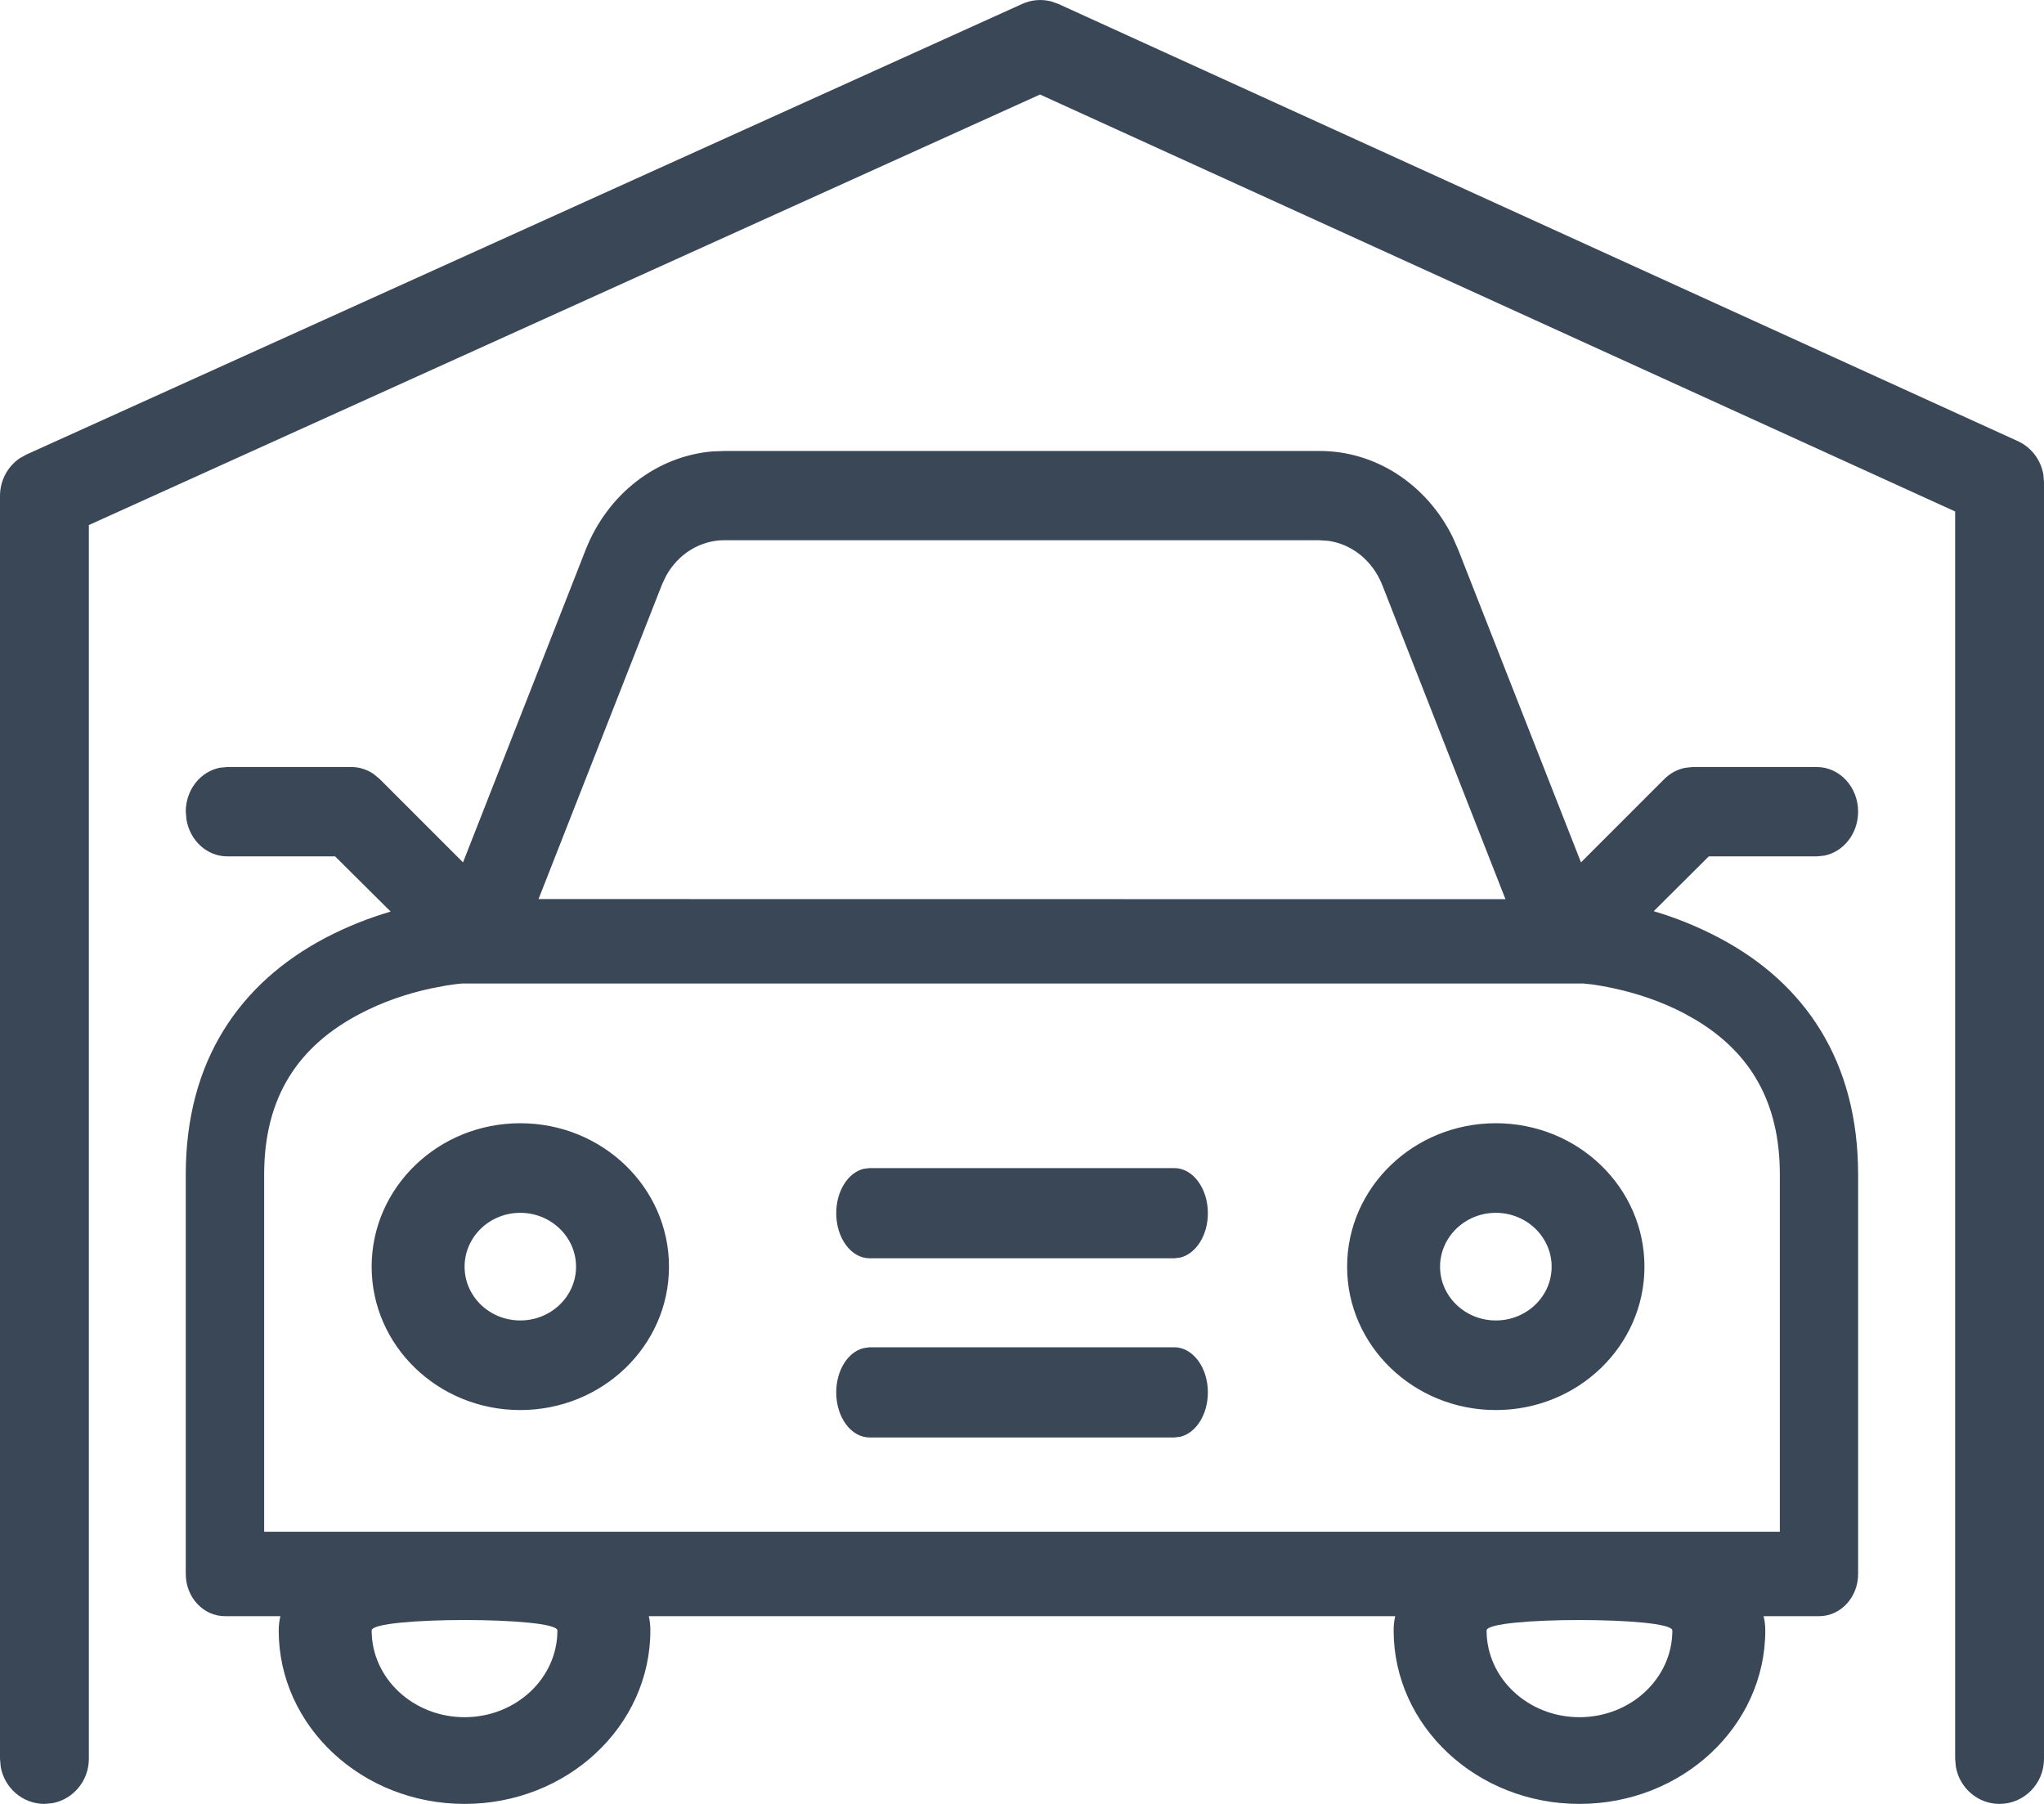 <svg width="17" height="15" viewBox="0 0 17 15" fill="none" xmlns="http://www.w3.org/2000/svg">
<path fill-rule="evenodd" clip-rule="evenodd" d="M8.744 0.012L8.803 0.033L16.782 3.668C16.896 3.72 16.975 3.826 16.995 3.948L17 4.01V14.625C17 14.832 16.834 15 16.63 15C16.449 15 16.298 14.867 16.267 14.692L16.261 14.625V4.253L8.65 0.786L0.739 4.366V14.625C0.739 14.809 0.608 14.962 0.436 14.994L0.37 15C0.188 15 0.037 14.867 0.006 14.692L0 14.625V4.123C0 3.996 0.063 3.879 0.165 3.81L0.219 3.78L8.501 0.033C8.578 -0.002 8.663 -0.009 8.744 0.012ZM10.969 3.75C11.437 3.747 11.864 4.025 12.082 4.466L12.128 4.571L13.149 7.171L13.843 6.477C13.891 6.43 13.95 6.398 14.013 6.385L14.077 6.378H15.11C15.3 6.378 15.454 6.544 15.454 6.749C15.454 6.932 15.333 7.083 15.172 7.115L15.11 7.121H14.212L13.754 7.577C13.928 7.628 14.114 7.701 14.301 7.8C15.012 8.176 15.454 8.825 15.454 9.766V13.088C15.454 13.282 15.309 13.439 15.129 13.439L14.668 13.439C14.677 13.477 14.682 13.517 14.682 13.558C14.682 14.354 13.99 15 13.136 15C12.283 15 11.591 14.354 11.591 13.558C11.591 13.517 11.595 13.477 11.604 13.439H5.396C5.405 13.477 5.409 13.517 5.409 13.558C5.409 14.354 4.717 15 3.864 15C3.01 15 2.318 14.354 2.318 13.558C2.318 13.517 2.323 13.477 2.332 13.439L1.871 13.439C1.691 13.439 1.545 13.282 1.545 13.088V9.766C1.545 8.824 1.991 8.176 2.706 7.799C2.891 7.702 3.075 7.631 3.249 7.58L2.787 7.121H1.89C1.721 7.121 1.58 6.989 1.551 6.816L1.545 6.749C1.545 6.567 1.667 6.416 1.828 6.384L1.89 6.378H2.923C2.988 6.378 3.051 6.398 3.106 6.435L3.157 6.477L3.851 7.171L4.872 4.569C5.056 4.105 5.463 3.794 5.922 3.754L6.029 3.75H10.969ZM4.636 13.558C4.636 13.442 3.091 13.442 3.091 13.558C3.091 13.956 3.437 14.279 3.864 14.279C4.29 14.279 4.636 13.956 4.636 13.558ZM13.909 13.558C13.909 13.442 12.364 13.442 12.364 13.558C12.364 13.956 12.71 14.279 13.136 14.279C13.563 14.279 13.909 13.956 13.909 13.558ZM13.168 8.178H3.845C3.817 8.18 3.773 8.185 3.716 8.194L3.585 8.219C3.382 8.263 3.179 8.332 2.992 8.431C2.485 8.697 2.197 9.117 2.197 9.766V12.737H14.803V9.766C14.803 9.159 14.553 8.753 14.111 8.485L14.014 8.43C13.829 8.332 13.627 8.263 13.425 8.219C13.353 8.203 13.291 8.193 13.244 8.186L13.168 8.178ZM9.767 11.203C9.921 11.203 10.046 11.371 10.046 11.578C10.046 11.762 9.947 11.916 9.817 11.947L9.767 11.953H7.232C7.079 11.953 6.955 11.786 6.955 11.578C6.955 11.394 7.053 11.241 7.183 11.21L7.232 11.203H9.767ZM4.327 9.34C5.01 9.34 5.564 9.874 5.564 10.533C5.564 11.191 5.01 11.725 4.327 11.725C3.644 11.725 3.091 11.191 3.091 10.533C3.091 9.874 3.644 9.34 4.327 9.34ZM12.441 9.34C13.124 9.34 13.677 9.874 13.677 10.533C13.677 11.191 13.124 11.725 12.441 11.725C11.758 11.725 11.204 11.191 11.204 10.533C11.204 9.874 11.758 9.34 12.441 9.34ZM4.327 10.085C4.071 10.085 3.864 10.286 3.864 10.533C3.864 10.78 4.071 10.98 4.327 10.98C4.583 10.98 4.791 10.78 4.791 10.533C4.791 10.286 4.583 10.085 4.327 10.085ZM12.441 10.085C12.185 10.085 11.977 10.286 11.977 10.533C11.977 10.78 12.185 10.98 12.441 10.98C12.697 10.98 12.905 10.78 12.905 10.533C12.905 10.286 12.697 10.085 12.441 10.085ZM9.767 9.713C9.921 9.713 10.046 9.881 10.046 10.088C10.046 10.272 9.947 10.425 9.817 10.457L9.767 10.463H7.232C7.079 10.463 6.955 10.295 6.955 10.088C6.955 9.904 7.053 9.751 7.183 9.719L7.232 9.713H9.767ZM10.971 4.492L6.027 4.492C5.825 4.491 5.641 4.606 5.54 4.788L5.506 4.86L4.479 7.476L12.521 7.477L11.495 4.861C11.415 4.662 11.244 4.524 11.046 4.497L10.971 4.492Z" fill="#3A4757"/>
</svg>